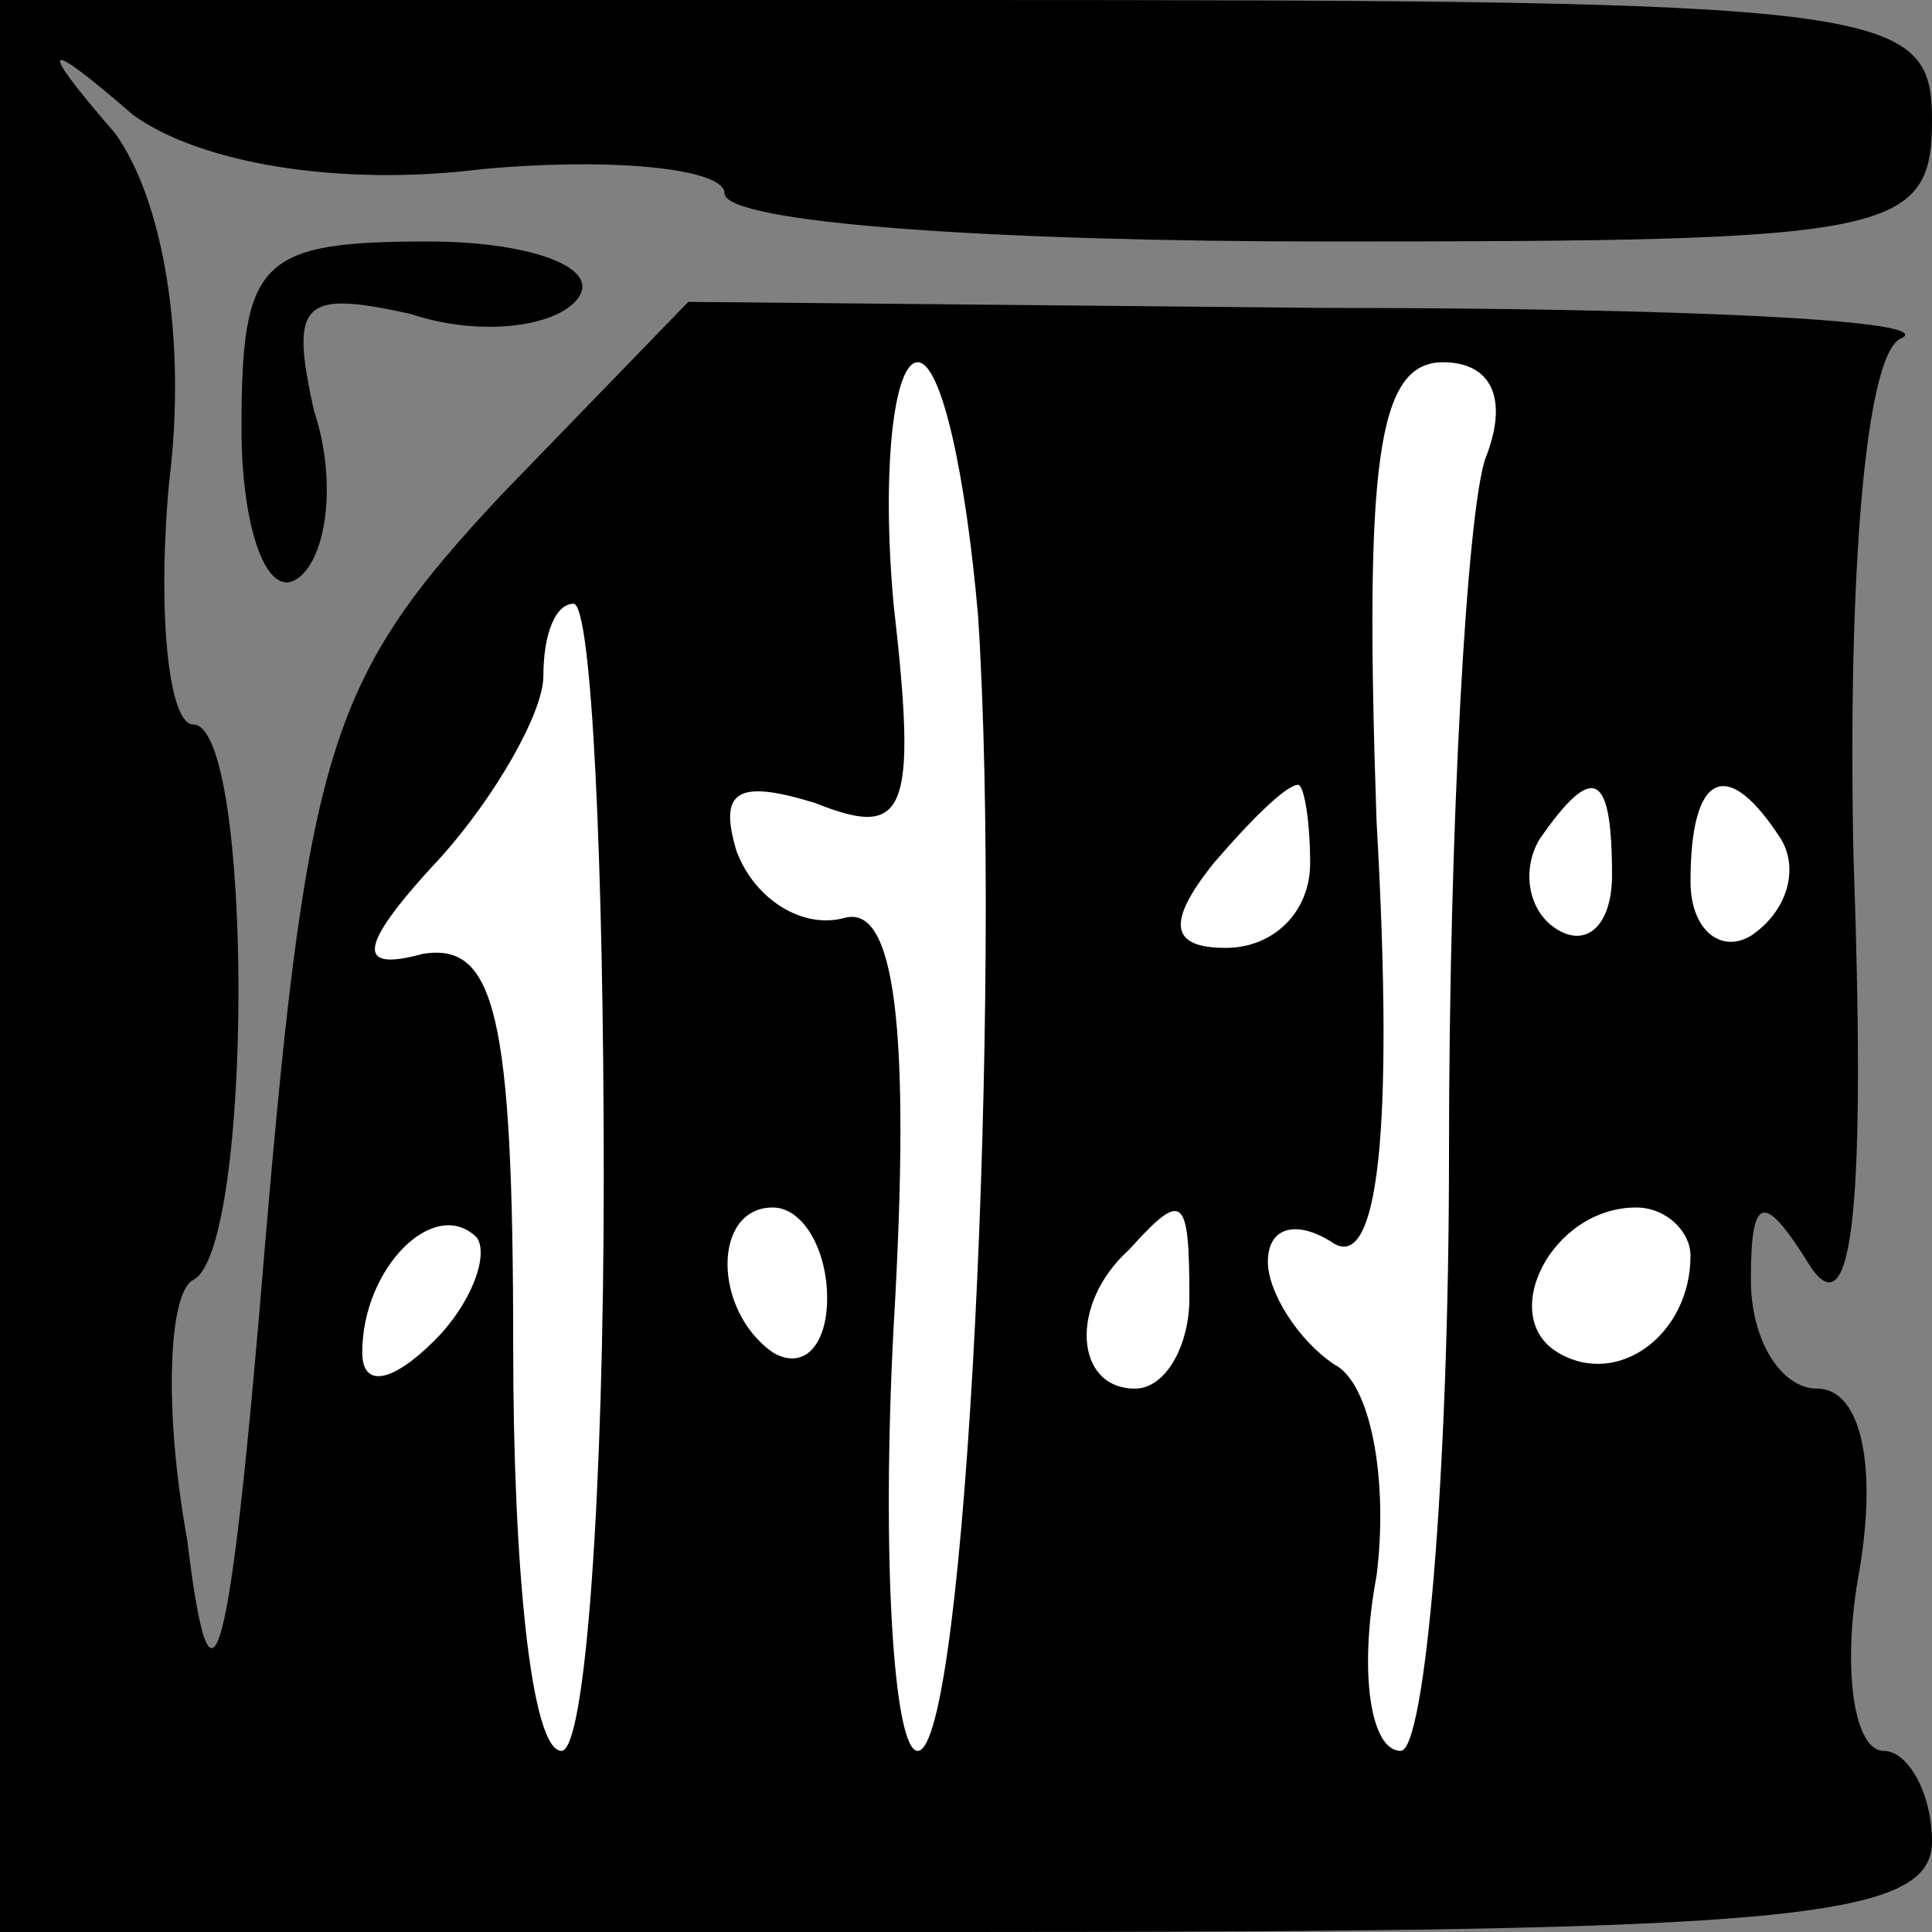 <?xml version="1.0" standalone="no"?>
<!DOCTYPE svg PUBLIC "-//W3C//DTD SVG 20010904//EN"
 "http://www.w3.org/TR/2001/REC-SVG-20010904/DTD/svg10.dtd">
<svg version="1.0" xmlns="http://www.w3.org/2000/svg"
 width="32pt" height="32pt" viewBox="0 0 32 32"
 preserveAspectRatio="xMidYMid meet">
<rect x="0" y="0" width="32" height="32" fill="#808080" stroke="none"/>
<g transform="translate(0,32) scale(0.1,-0.1)"
fill="#000000" stroke="none">
<path fill="#000000" stroke="none" d="M0 160 l0 -160 160 0 c136 0 160 2 160
15 0 8 -4 15 -8 15 -5 0 -7 14 -4 30 3 18 0 30 -7 30 -6 0 -11 8 -11 18 0 14
2 15 10 2 7 -10 9 11 7 68 -1 47 2 84 8 86 6 3 -37 5 -96 5 l-105 1 -31 -32
c-28 -30 -32 -41 -39 -123 -6 -73 -9 -83 -13 -50 -4 22 -3 41 1 43 10 5 10 92
0 92 -4 0 -6 18 -4 40 3 24 -1 47 -9 58 -13 15 -12 16 3 3 11 -8 34 -12 58 -9
22 2 40 0 40 -4 0 -5 45 -8 100 -8 93 0 100 1 100 20 0 19 -7 20 -160 20
l-160 0 0 -160z"/>
<path fill="#ffffff" stroke="none" d="M162 218 c4 -62 -2 -188 -10 -188 -4 0
-6 32 -4 70 3 51 0 70 -8 68 -7 -2 -15 3 -18 11 -3 10 0 12 13 8 15 -6 17 -2
13 33 -2 22 0 40 4 40 4 0 8 -19 10 -42z"/>
<path fill="#ffffff" stroke="none" d="M246 244 c-3 -9 -6 -60 -6 -115 0 -54
-4 -99 -8 -99 -5 0 -7 13 -4 29 2 16 -1 32 -7 35 -6 4 -11 12 -11 17 0 6 5 7
11 3 7 -4 10 17 7 70 -2 59 0 76 11 76 8 0 11 -6 7 -16z"/>
<path fill="#ffffff" stroke="none" d="M100 125 c0 -52 -3 -95 -7 -95 -5 0 -8
30 -8 67 0 55 -3 67 -15 65 -11 -3 -11 1 3 16 9 10 17 24 17 30 0 7 2 12 5 12
3 0 5 -43 5 -95z"/>
<path fill="#ffffff" stroke="none" d="M217 177 c0 -8 -6 -14 -14 -14 -9 0
-10 4 -2 14 6 7 12 13 14 13 1 0 2 -6 2 -13z"/>
<path fill="#ffffff" stroke="none" d="M267 175 c0 -8 -4 -12 -9 -9 -5 3 -6
10 -3 15 9 13 12 11 12 -6z"/>
<path fill="#ffffff" stroke="none" d="M295 181 c3 -5 1 -12 -5 -16 -5 -3 -10
1 -10 9 0 18 6 21 15 7z"/>
<path fill="#ffffff" stroke="none" d="M72 98 c-7 -7 -12 -8 -12 -2 0 14 12
26 19 19 2 -3 -1 -11 -7 -17z"/>
<path fill="#ffffff" stroke="none" d="M137 105 c0 -8 -4 -12 -9 -9 -10 7 -10
24 0 24 5 0 9 -7 9 -15z"/>
<path fill="#ffffff" stroke="none" d="M197 105 c0 -8 -4 -15 -9 -15 -10 0
-11 14 -1 23 9 10 10 9 10 -8z"/>
<path fill="#ffffff" stroke="none" d="M280 112 c0 -13 -12 -22 -22 -16 -10 6
-1 24 13 24 5 0 9 -4 9 -8z"/>
<path fill="#000000" stroke="none" d="M40 249 c0 -16 4 -28 9 -25 5 3 7 16 3
28 -4 18 -2 20 16 16 12 -4 25 -2 28 3 3 5 -9 9 -25 9 -28 0 -31 -3 -31 -31z"/>
</g>
</svg>

